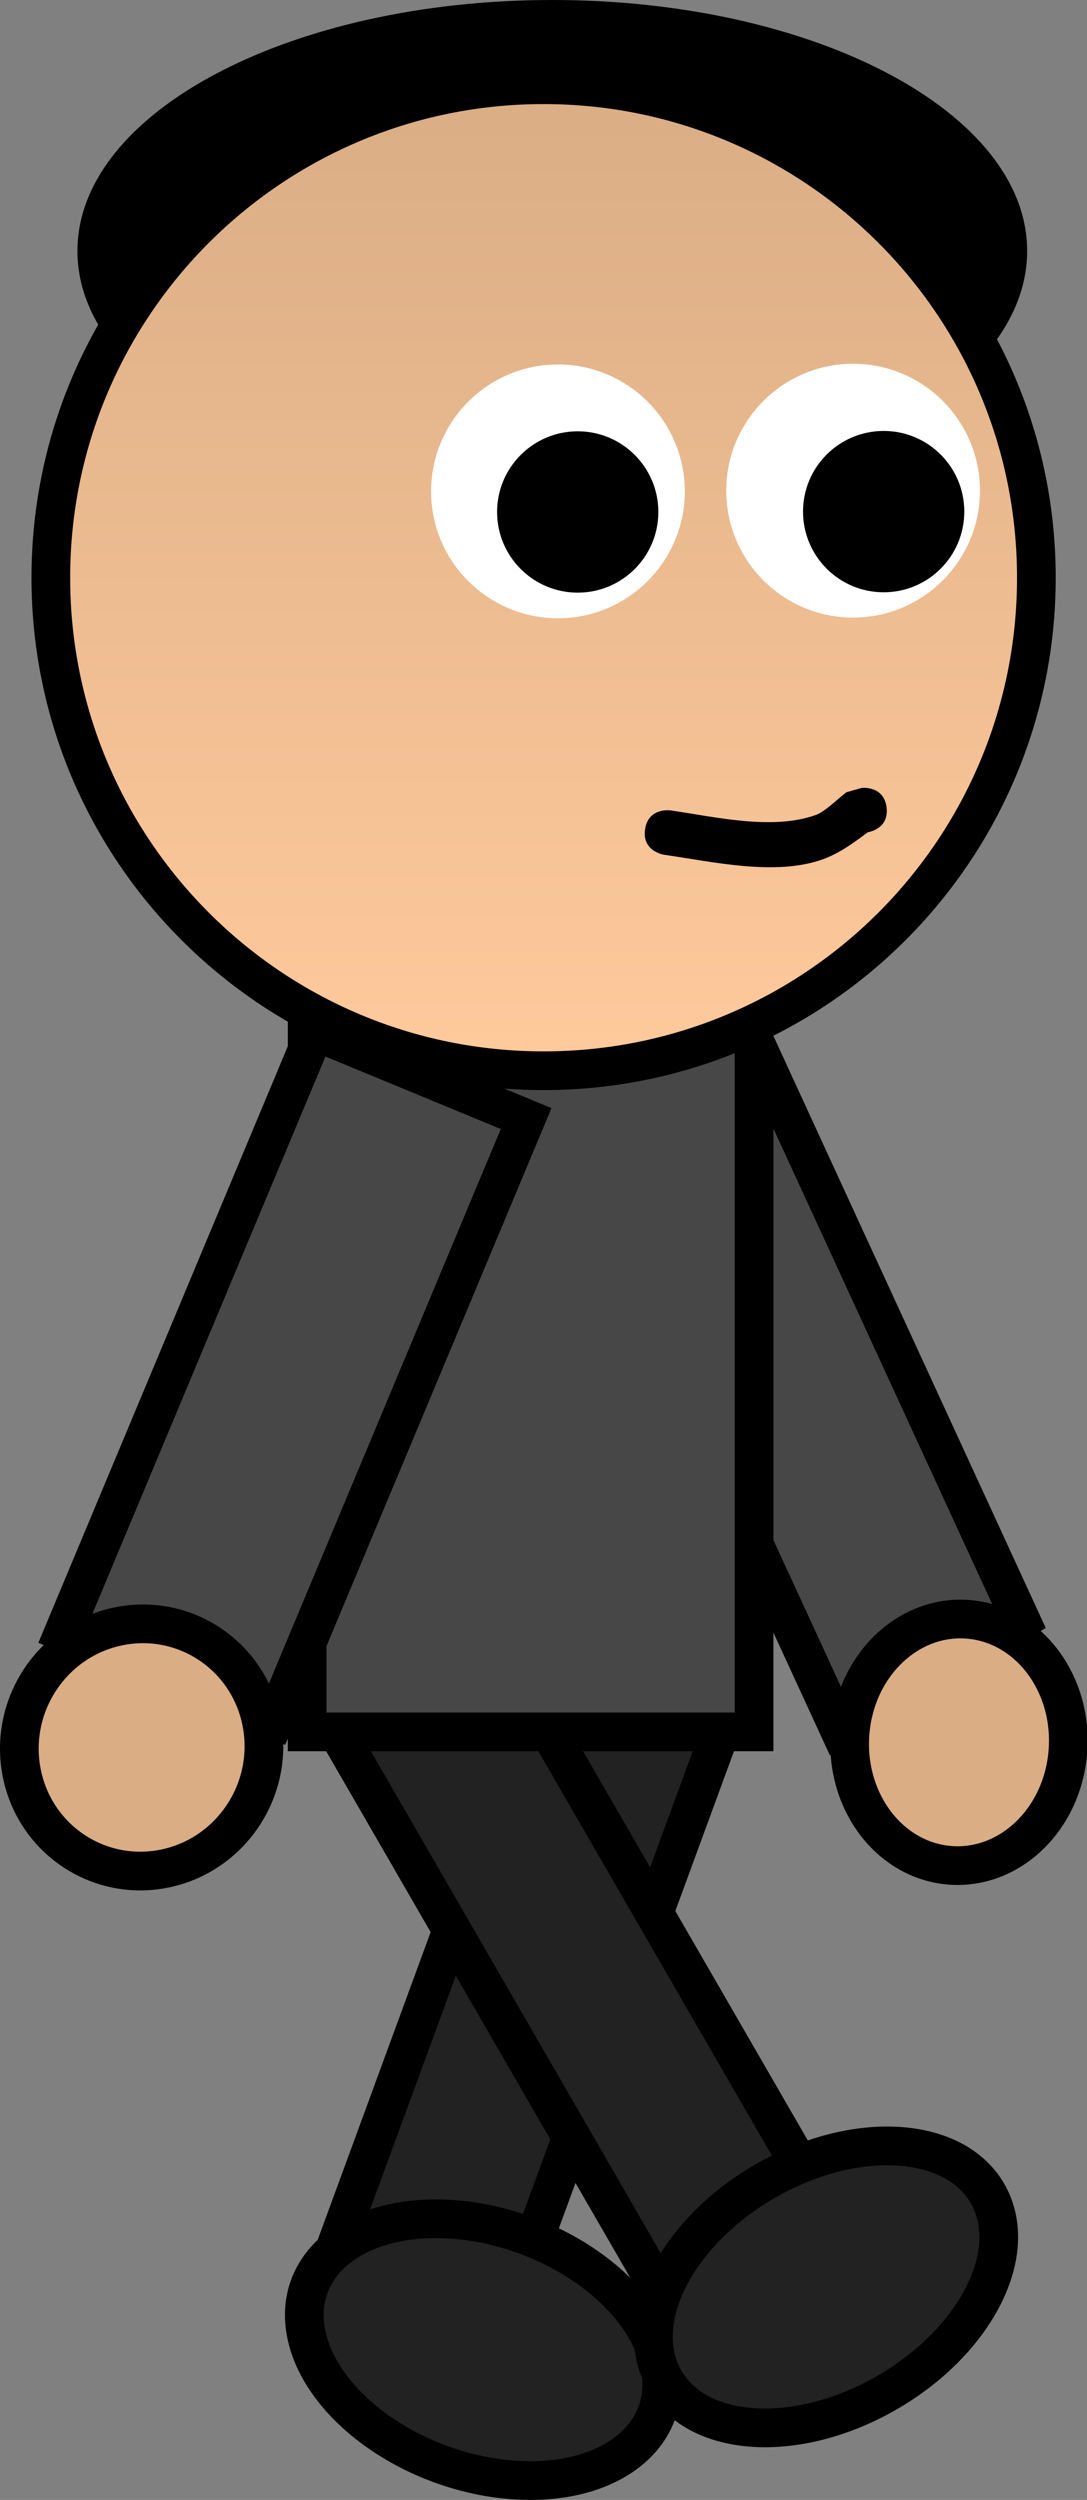 <svg version="1.1" xmlns="http://www.w3.org/2000/svg" xmlns:xlink="http://www.w3.org/1999/xlink" width="112.388" height="258.35" viewBox="0,0,112.388,258.35"><rect x="0" y="0" width="112.388" height="258.35" fill="#808080" stroke="none"/><defs><linearGradient x1="243.808" y1="55.259" x2="243.808" y2="157.158" gradientUnits="userSpaceOnUse" id="color-1"><stop offset="0" stop-color="#daad85"/><stop offset="1" stop-color="#ffca9c"/></linearGradient></defs><g transform="translate(-187.603,-46.505)"><g data-paper-data="{&quot;isPaintingLayer&quot;:true}" fill="none" fill-rule="nonzero" stroke="none" stroke-width="none" stroke-linecap="butt" stroke-linejoin="miter" stroke-miterlimit="10" stroke-dasharray="" stroke-dashoffset="0" font-family="none" font-weight="none" font-size="none" text-anchor="none" style="mix-blend-mode: normal"><g data-paper-data="{&quot;origPos&quot;:null,&quot;origRot&quot;:0}" stroke="#000000" stroke-width="4"><path d="M274.3,225.063l-27.233,-59.169l18.856,-11.118l27.233,59.169z" data-paper-data="{&quot;origRot&quot;:0,&quot;origPos&quot;:null}" fill="#474747"/><path d="M297.991,227.794c-0.687,7.004 -6.274,12.13 -12.48,11.449c-6.205,-0.681 -10.679,-6.911 -9.992,-13.915c0.687,-7.004 6.274,-12.13 12.48,-11.449c6.205,0.681 10.679,6.911 9.992,13.915z" data-paper-data="{&quot;origPos&quot;:null}" fill="#daad85"/></g><g data-paper-data="{&quot;origPos&quot;:null,&quot;origRot&quot;:0}" fill="#222222" stroke="#000000" stroke-width="4"><path d="M222.004,279.549l24.068,-65.544l17.832,6.548l-24.068,65.544z" data-paper-data="{&quot;origPos&quot;:null}"/><path d="M219.367,288.152c-1.827,-7.442 4.831,-12.949 14.872,-12.3c10.04,0.649 19.66,7.209 21.487,14.651c1.827,7.442 -4.831,12.949 -14.872,12.3c-10.04,-0.649 -19.66,-7.209 -21.487,-14.651z" data-paper-data="{&quot;origPos&quot;:null,&quot;origRot&quot;:0}"/></g><g data-paper-data="{&quot;origPos&quot;:null,&quot;origRot&quot;:0}" fill="#222222" stroke="#000000" stroke-width="4"><path d="M257.707,286.449l-34.93,-60.458l16.448,-9.503l34.93,60.458z" data-paper-data="{&quot;origPos&quot;:null}"/><path d="M255.914,291.688c-2.825,-6.394 2.541,-15.539 11.985,-20.426c9.444,-4.887 19.389,-3.666 22.213,2.728c2.825,6.394 -2.541,15.539 -11.985,20.426c-9.444,4.887 -19.389,3.666 -22.213,-2.728z" data-paper-data="{&quot;origPos&quot;:null}"/></g><path d="M293.803,72.443c0,14.325 -21.981,25.938 -49.097,25.938c-27.115,0 -49.097,-11.613 -49.097,-25.938c0,-14.325 21.981,-25.938 49.097,-25.938c27.115,0 49.097,11.613 49.097,25.938z" data-paper-data="{&quot;origPos&quot;:null}" fill="#000000" stroke="none" stroke-width="0"/><path d="M219.361,225.481v-73.931h46.207v73.931z" data-paper-data="{&quot;origPos&quot;:null}" fill="#474747" stroke="#000000" stroke-width="4"/><path d="M192.858,106.209c0,-28.139 22.811,-50.949 50.949,-50.949c28.139,0 50.949,22.811 50.949,50.949c0,28.139 -22.811,50.949 -50.949,50.949c-28.139,0 -50.949,-22.811 -50.949,-50.949z" data-paper-data="{&quot;origPos&quot;:null}" fill="url(#color-1)" stroke="#000000" stroke-width="4"/><path d="M264.691,97.213c0,-6.139 4.977,-11.116 11.116,-11.116c6.139,0 11.116,4.977 11.116,11.116c0,6.139 -4.977,11.116 -11.116,11.116c-6.139,0 -11.116,-4.977 -11.116,-11.116z" data-paper-data="{&quot;origPos&quot;:null}" fill="#ffffff" stroke="#ffffff" stroke-width="4"/><path d="M234.174,97.286c0,-6.139 4.977,-11.116 11.116,-11.116c6.139,0 11.116,4.977 11.116,11.116c0,6.139 -4.977,11.116 -11.116,11.116c-6.139,0 -11.116,-4.977 -11.116,-11.116z" data-paper-data="{&quot;origPos&quot;:null}" fill="#ffffff" stroke="#ffffff" stroke-width="4"/><g data-paper-data="{&quot;origPos&quot;:null,&quot;origRot&quot;:0}" stroke="#000000" stroke-width="4"><path d="M194.187,215.197l25.988,-62.116l21.827,9.02l-25.988,62.116z" data-paper-data="{&quot;origRot&quot;:0,&quot;origPos&quot;:null}" fill="#474747"/><path d="M189.819,229.566c-1.281,-6.92 3.245,-13.638 10.109,-15.005c6.864,-1.367 13.466,3.135 14.747,10.055c1.281,6.92 -3.245,13.638 -10.109,15.005c-6.864,1.367 -13.466,-3.135 -14.747,-10.055z" data-paper-data="{&quot;origPos&quot;:null}" fill="#daad85"/></g><path d="M279.271,129.968c0.231,2.031 -1.535,2.473 -1.953,2.549c-1.429,1.075 -2.913,2.161 -4.6,2.776c-4.904,1.789 -11.465,0.258 -16.456,-0.455c0,0 -2.293,-0.328 -1.965,-2.62c0.328,-2.293 2.62,-1.965 2.62,-1.965c4.567,0.652 10.54,2.098 15.04,0.471c0.967,-0.349 2.286,-1.692 3.16,-2.347l1.591,-0.448c0,0 2.301,-0.261 2.563,2.04z" data-paper-data="{&quot;origPos&quot;:null}" fill="#000000" stroke="none" stroke-width="0.5"/><path d="M238.998,99.414c0,-4.604 3.733,-8.337 8.337,-8.337c4.604,0 8.337,3.733 8.337,8.337c0,4.604 -3.733,8.337 -8.337,8.337c-4.604,0 -8.337,-3.733 -8.337,-8.337z" data-paper-data="{&quot;origPos&quot;:null}" fill="#000000" stroke="#ffffff" stroke-width="0"/><path d="M270.63,99.377c0,-4.604 3.733,-8.337 8.337,-8.337c4.604,0 8.337,3.733 8.337,8.337c0,4.604 -3.733,8.337 -8.337,8.337c-4.604,0 -8.337,-3.733 -8.337,-8.337z" data-paper-data="{&quot;origPos&quot;:null}" fill="#000000" stroke="#ffffff" stroke-width="0"/></g></g></svg>